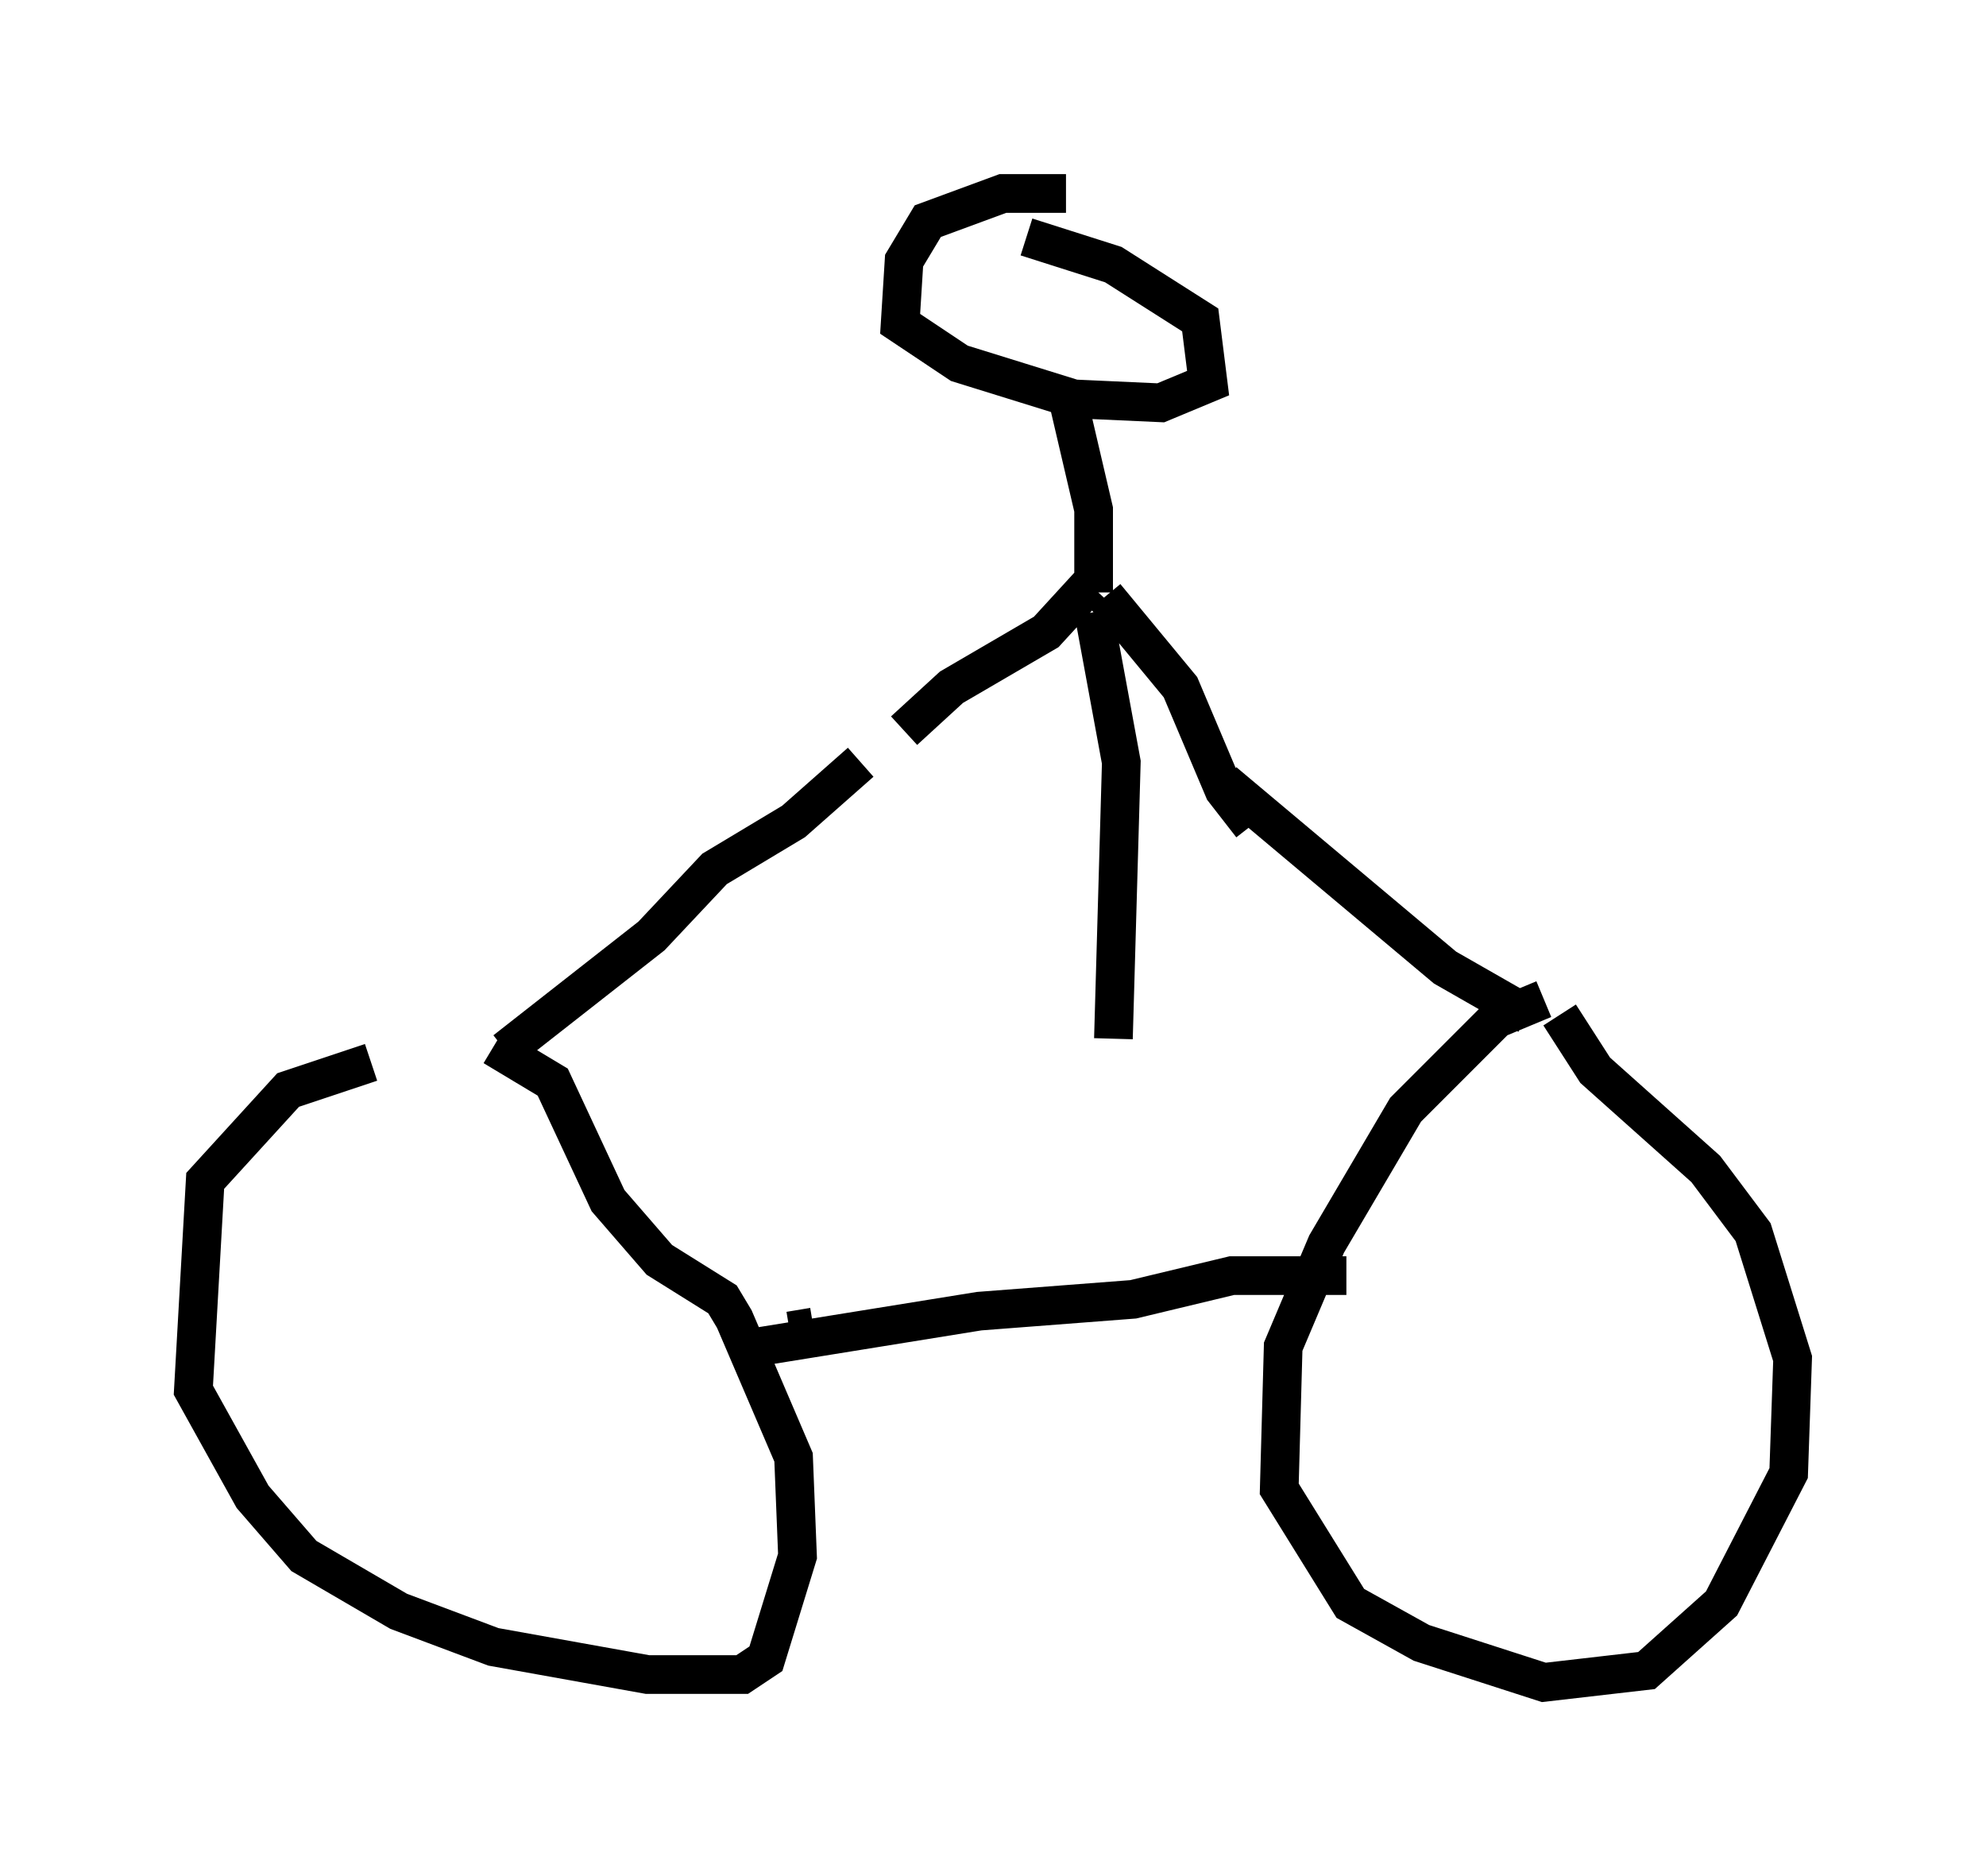 <?xml version="1.0" encoding="utf-8" ?>
<svg baseProfile="full" height="48.486" version="1.1" width="51.344" xmlns="http://www.w3.org/2000/svg" xmlns:ev="http://www.w3.org/2001/xml-events" xmlns:xlink="http://www.w3.org/1999/xlink"><defs /><rect fill="white" height="48.486" width="51.344" x="0" y="0" /><path d="M12.656, 27.663 m-3.063, -0.204 l-2.144, 0.715 -2.144, 2.348 l-0.306, 5.41 1.531, 2.756 l1.327, 1.531 2.45, 1.429 l2.45, 0.919 3.981, 0.715 l2.45, 0.0 0.613, -0.408 l0.817, -2.654 -0.102, -2.552 l-1.531, -3.573 -0.306, -0.51 l-1.633, -1.021 -1.327, -1.531 l-1.429, -3.063 -1.531, -0.919 m8.269, 7.248 l-0.613, 0.102 m-1.429, 0.51 l6.329, -1.021 3.981, -0.306 l2.552, -0.613 2.96, 0.0 m5.104, -7.146 l-1.225, 0.51 -2.348, 2.348 l-2.042, 3.471 -1.123, 2.654 l-0.102, 3.675 1.838, 2.96 l1.838, 1.021 3.165, 1.021 l2.654, -0.306 1.94, -1.735 l1.735, -3.369 0.102, -2.96 l-1.021, -3.267 -1.225, -1.633 l-2.858, -2.552 -0.919, -1.429 m-27.257, 0.919 l3.777, -2.96 1.633, -1.735 l2.042, -1.225 1.735, -1.531 m17.252, 6.533 l-2.144, -1.225 -5.717, -4.798 m-4.083, -15.211 l-1.633, 0.0 -1.94, 0.715 l-0.613, 1.021 -0.102, 1.633 l1.531, 1.021 2.96, 0.919 l2.246, 0.102 1.225, -0.51 l-0.204, -1.633 -2.246, -1.429 l-2.246, -0.715 m1.021, 3.981 l0.715, 3.063 0.0, 2.144 m-0.102, -0.204 l-1.123, 1.225 -2.45, 1.429 l-1.225, 1.123 m5.206, -3.471 l1.94, 2.348 1.123, 2.654 l0.715, 0.919 m-4.083, -5.513 l0.715, 3.879 -0.204, 7.146 " fill="none" stroke="black" stroke-width="1" /></svg>